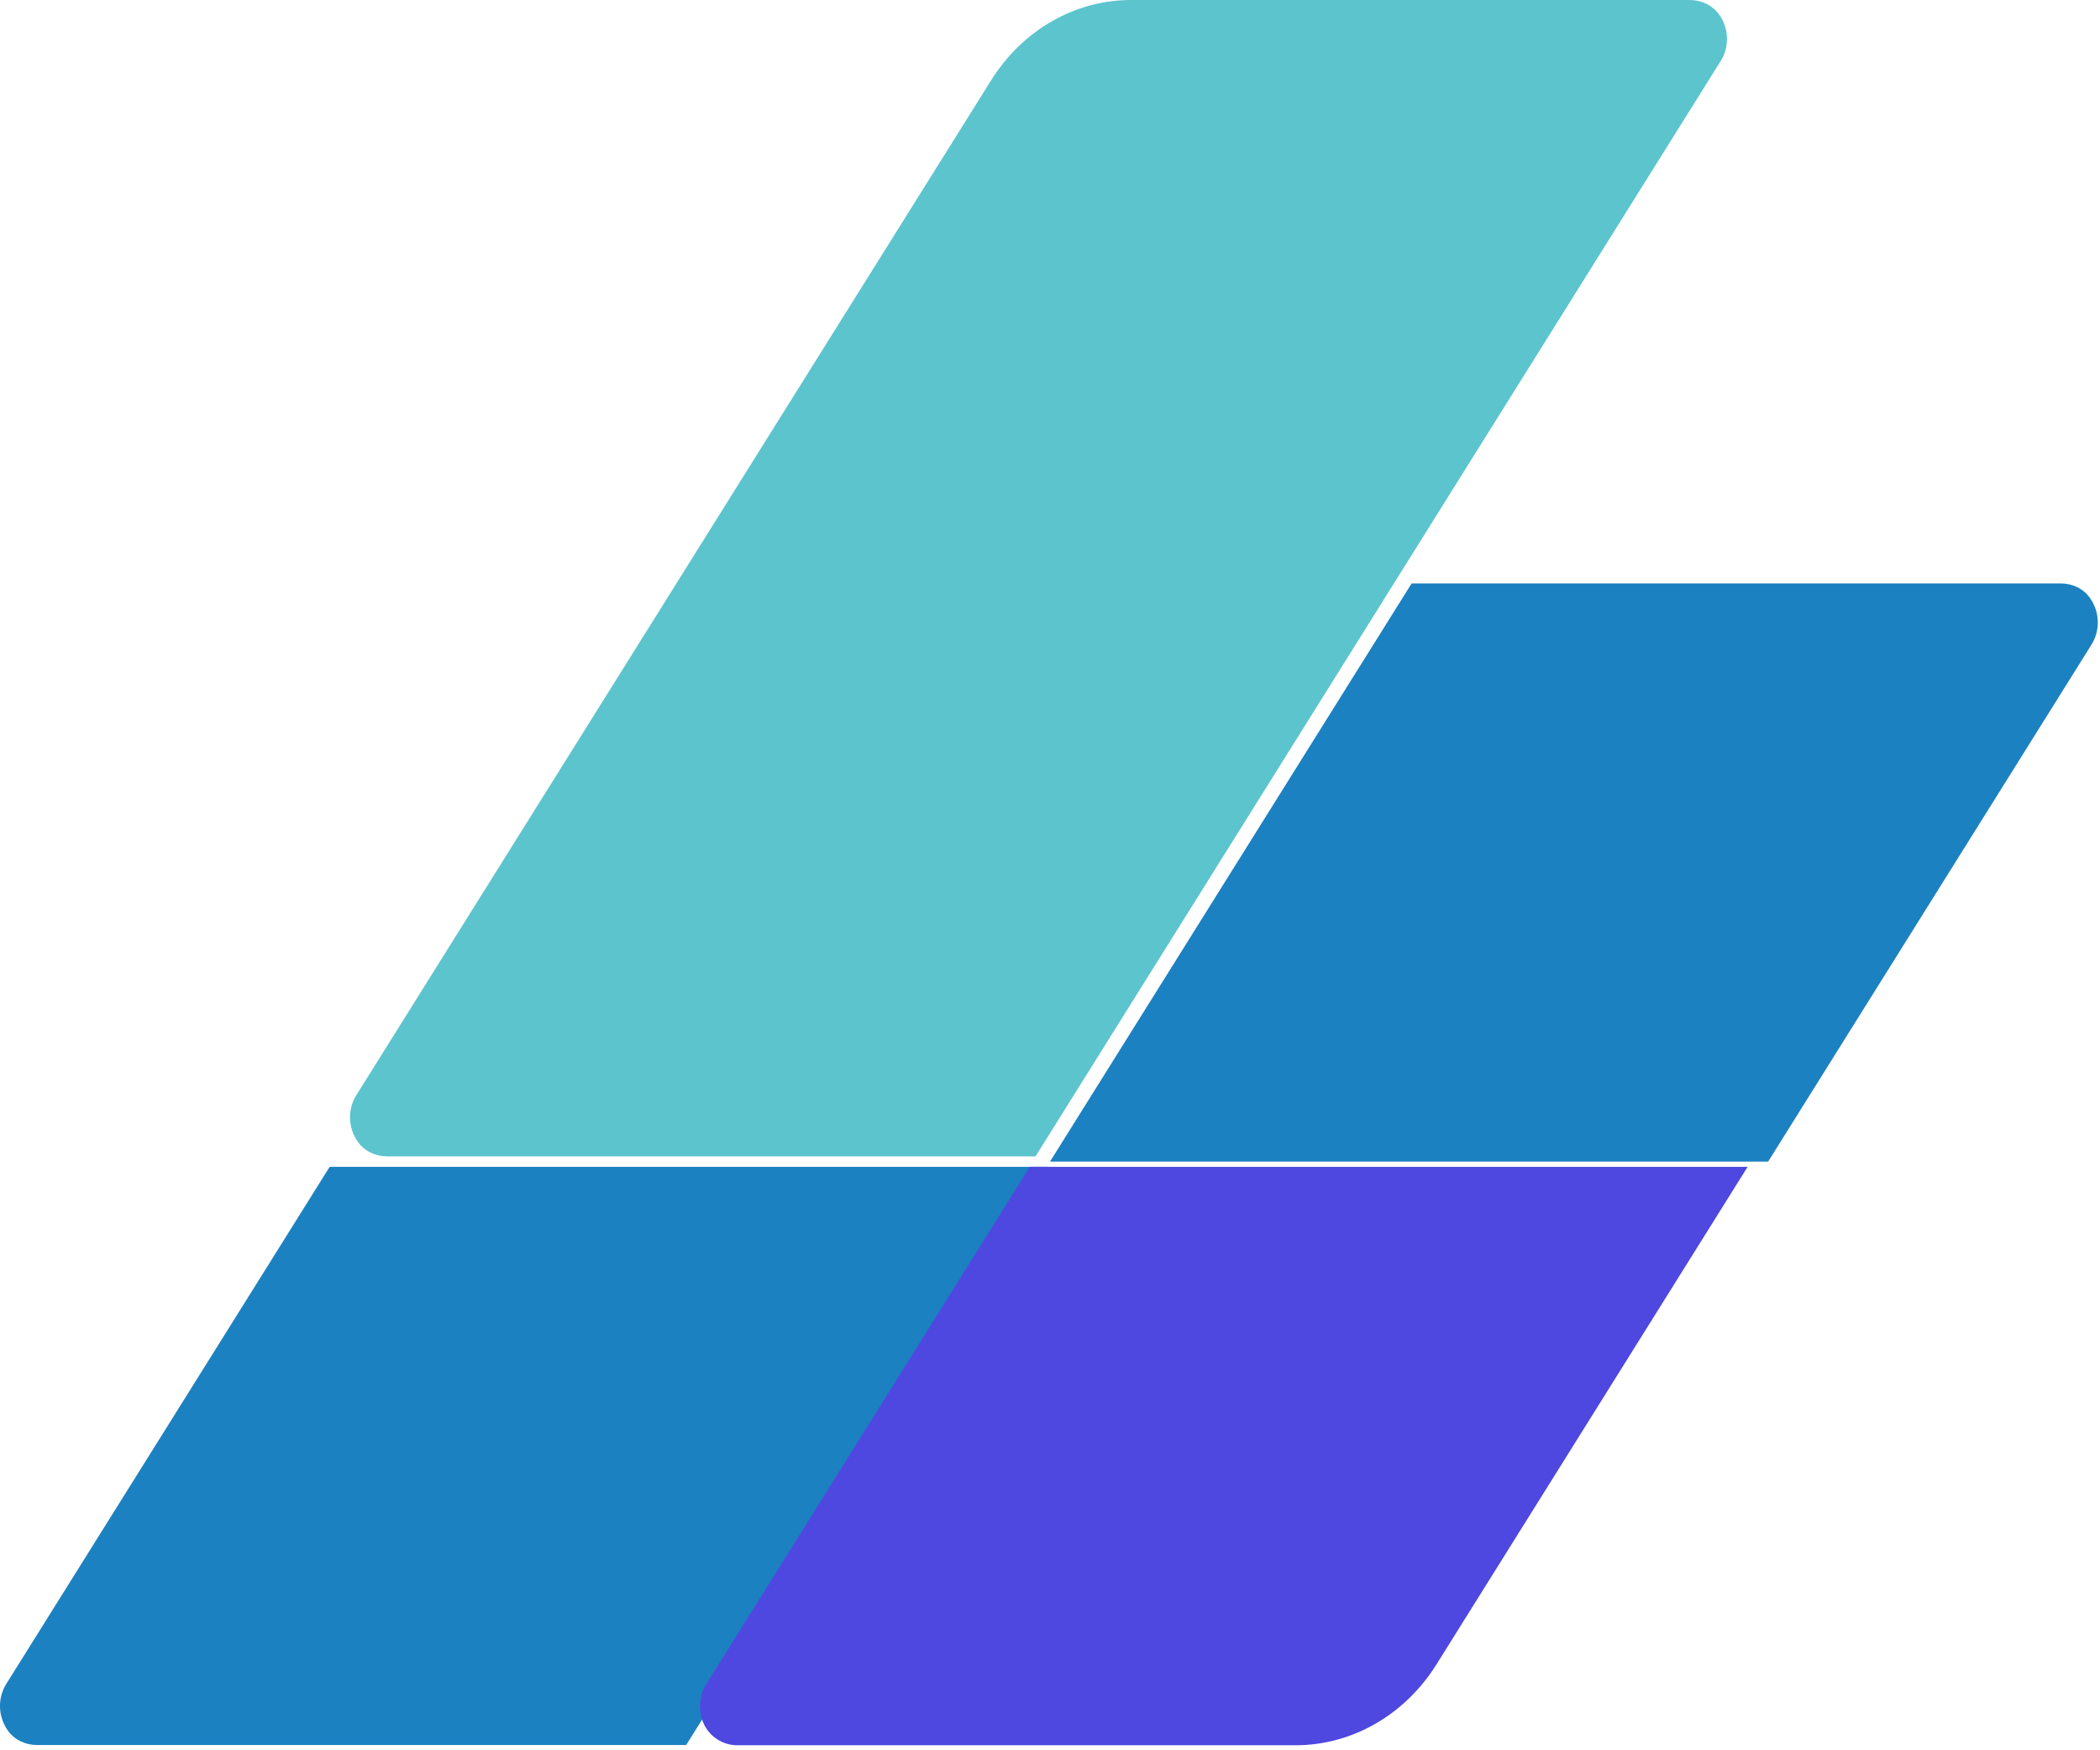 <svg width="36" height="30" viewBox="0 0 36 30" fill="none" xmlns="http://www.w3.org/2000/svg">
<path fill-rule="evenodd" clip-rule="evenodd" d="M11.763 29.91H0.634C0.439 29.91 0.245 29.823 0.129 29.654C-0.043 29.404 -0.036 29.093 0.106 28.865L5.651 20H17.962L11.763 29.91Z" fill="#1C81C1"/>
<path fill-rule="evenodd" clip-rule="evenodd" d="M6.635 19.82C6.439 19.82 6.246 19.733 6.13 19.564C5.958 19.314 5.964 19.003 6.106 18.775L16.991 1.376C17.529 0.516 18.428 0 19.389 0H28.966C29.162 0 29.358 0.087 29.476 0.256C29.649 0.506 29.641 0.818 29.498 1.045L17.752 19.82H6.635Z" fill="#5CC4CD"/>
<path fill-rule="evenodd" clip-rule="evenodd" d="M29.959 20L24.626 28.527C24.083 29.395 23.178 29.914 22.209 29.914H12.638C12.354 29.914 12.091 29.719 12.021 29.422C11.975 29.23 12.006 29.029 12.105 28.869L17.653 20H29.959Z" fill="#4E48E0"/>
<path fill-rule="evenodd" clip-rule="evenodd" d="M24.199 10H35.328C35.523 10 35.717 10.087 35.833 10.256C36.005 10.506 35.998 10.818 35.856 11.046L30.311 19.91H18L24.199 10Z" fill="#1C81C1"/>
</svg>
